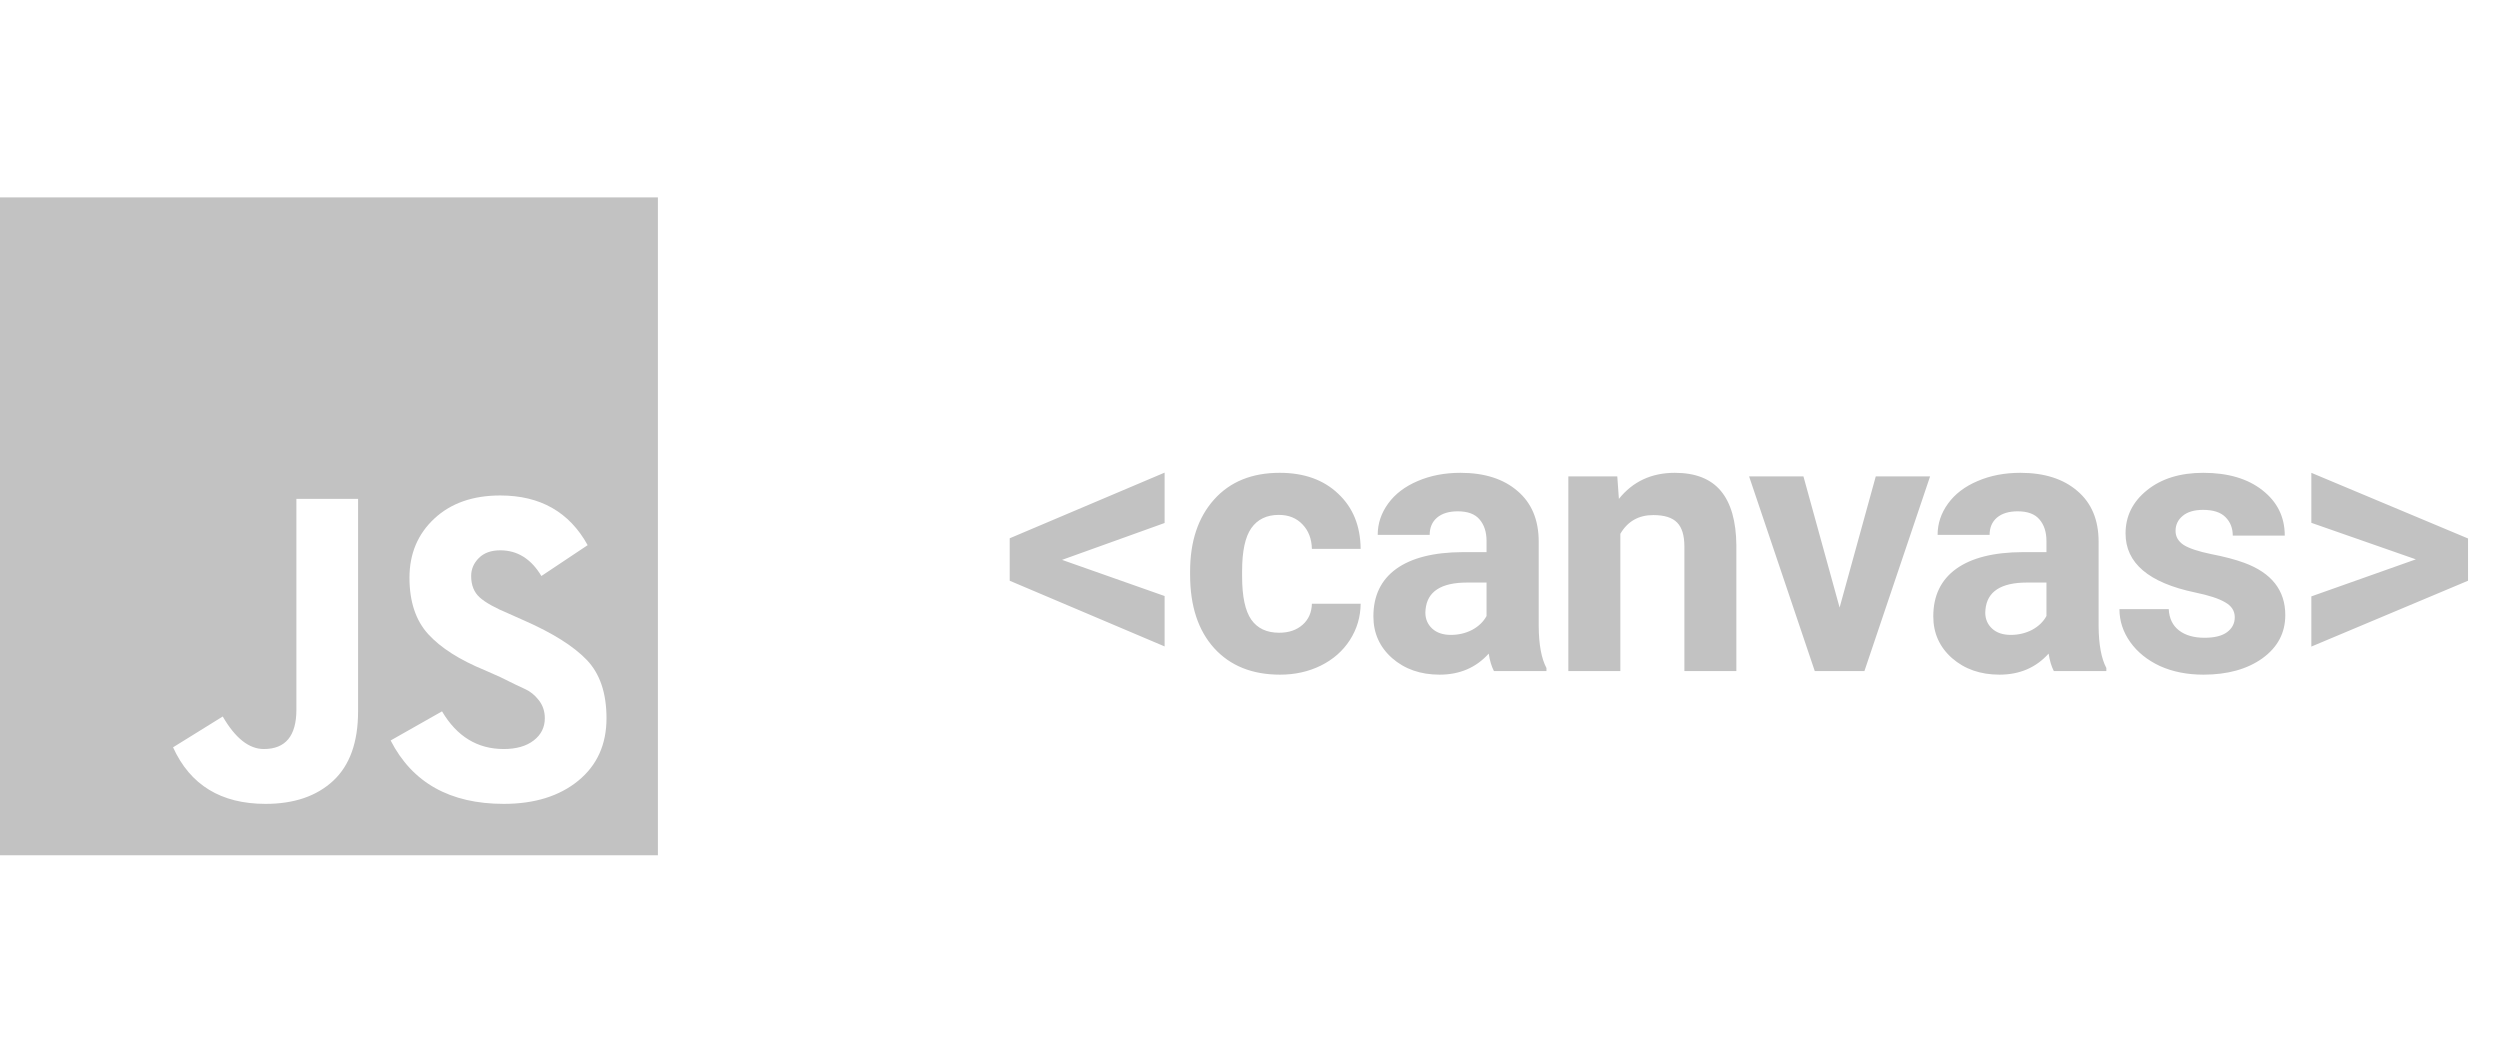 <svg width="inherit" height="40" viewBox="0 0 95 25" fill="none" xmlns="http://www.w3.org/2000/svg">
<path d="M0 0H25V25H0V0ZM6.576 20.898C7.227 22.331 8.398 23.047 10.091 23.047C11.176 23.047 12.033 22.754 12.663 22.168C13.292 21.582 13.607 20.703 13.607 19.531V11.458H11.263V19.466C11.263 20.464 10.851 20.963 10.026 20.963C9.462 20.963 8.941 20.551 8.464 19.727L6.576 20.898ZM14.844 20.638C15.668 22.244 17.101 23.047 19.141 23.047C20.312 23.047 21.256 22.754 21.973 22.168C22.689 21.582 23.047 20.79 23.047 19.792C23.047 18.837 22.797 18.099 22.298 17.578C21.799 17.057 21.007 16.558 19.922 16.081L19.336 15.82C18.815 15.603 18.446 15.397 18.229 15.202C18.012 15.007 17.904 14.735 17.904 14.388C17.904 14.128 18.001 13.9 18.197 13.704C18.392 13.509 18.663 13.412 19.01 13.412C19.662 13.412 20.182 13.737 20.573 14.388L22.331 13.216C21.636 11.957 20.529 11.328 19.01 11.328C17.969 11.328 17.133 11.621 16.504 12.207C15.875 12.793 15.56 13.542 15.56 14.453C15.56 15.365 15.799 16.081 16.276 16.602C16.753 17.122 17.47 17.578 18.424 17.969L19.01 18.229C19.444 18.446 19.759 18.598 19.954 18.685C20.15 18.772 20.323 18.913 20.475 19.108C20.627 19.303 20.703 19.531 20.703 19.792C20.703 20.139 20.562 20.421 20.28 20.638C19.998 20.855 19.618 20.963 19.141 20.963C18.142 20.963 17.361 20.486 16.797 19.531L14.844 20.638Z" fill="#C2C2C2"/>
<path d="M40.358 13.775L44.255 15.149V17.064L38.369 14.568V12.955L44.255 10.46V12.374L40.358 13.775ZM48.608 16.544C48.973 16.544 49.269 16.444 49.497 16.243C49.724 16.043 49.843 15.776 49.852 15.443H51.705C51.7 15.945 51.563 16.405 51.294 16.824C51.026 17.239 50.657 17.562 50.187 17.795C49.722 18.023 49.207 18.137 48.642 18.137C47.585 18.137 46.751 17.802 46.14 17.132C45.53 16.457 45.224 15.528 45.224 14.343V14.213C45.224 13.074 45.527 12.164 46.133 11.485C46.739 10.806 47.571 10.467 48.629 10.467C49.554 10.467 50.294 10.731 50.85 11.26C51.411 11.784 51.696 12.483 51.705 13.358H49.852C49.843 12.976 49.724 12.666 49.497 12.429C49.269 12.187 48.968 12.066 48.594 12.066C48.134 12.066 47.785 12.235 47.548 12.572C47.316 12.905 47.2 13.447 47.2 14.199V14.404C47.2 15.165 47.316 15.712 47.548 16.045C47.781 16.378 48.134 16.544 48.608 16.544ZM56.769 18C56.678 17.822 56.611 17.601 56.571 17.337C56.092 17.87 55.47 18.137 54.704 18.137C53.98 18.137 53.378 17.927 52.9 17.508C52.426 17.088 52.189 16.56 52.189 15.922C52.189 15.138 52.478 14.537 53.057 14.117C53.64 13.698 54.481 13.486 55.579 13.481H56.489V13.058C56.489 12.716 56.4 12.442 56.222 12.237C56.049 12.032 55.773 11.93 55.395 11.93C55.062 11.93 54.8 12.009 54.609 12.169C54.422 12.329 54.328 12.547 54.328 12.825H52.353C52.353 12.397 52.485 12 52.749 11.636C53.014 11.271 53.387 10.986 53.87 10.781C54.353 10.572 54.896 10.467 55.497 10.467C56.409 10.467 57.131 10.697 57.664 11.157C58.202 11.613 58.471 12.255 58.471 13.085V16.291C58.475 16.993 58.573 17.524 58.765 17.884V18H56.769ZM55.135 16.626C55.427 16.626 55.696 16.562 55.942 16.435C56.188 16.302 56.37 16.127 56.489 15.908V14.637H55.75C54.761 14.637 54.235 14.979 54.171 15.662L54.164 15.778C54.164 16.024 54.251 16.227 54.424 16.387C54.597 16.546 54.834 16.626 55.135 16.626ZM61.457 10.604L61.518 11.458C62.047 10.797 62.756 10.467 63.644 10.467C64.428 10.467 65.011 10.697 65.394 11.157C65.777 11.617 65.973 12.306 65.982 13.222V18H64.007V13.27C64.007 12.85 63.916 12.547 63.733 12.36C63.551 12.169 63.248 12.073 62.824 12.073C62.268 12.073 61.851 12.31 61.573 12.784V18H59.597V10.604H61.457ZM69.905 15.587L71.279 10.604H73.343L70.848 18H68.961L66.466 10.604H68.531L69.905 15.587ZM78.045 18C77.954 17.822 77.888 17.601 77.847 17.337C77.368 17.87 76.746 18.137 75.981 18.137C75.256 18.137 74.654 17.927 74.176 17.508C73.702 17.088 73.465 16.56 73.465 15.922C73.465 15.138 73.754 14.537 74.333 14.117C74.916 13.698 75.757 13.486 76.856 13.481H77.765V13.058C77.765 12.716 77.676 12.442 77.498 12.237C77.325 12.032 77.049 11.93 76.671 11.93C76.338 11.93 76.076 12.009 75.885 12.169C75.698 12.329 75.605 12.547 75.605 12.825H73.629C73.629 12.397 73.761 12 74.025 11.636C74.29 11.271 74.663 10.986 75.147 10.781C75.63 10.572 76.172 10.467 76.773 10.467C77.685 10.467 78.407 10.697 78.94 11.157C79.478 11.613 79.747 12.255 79.747 13.085V16.291C79.752 16.993 79.85 17.524 80.041 17.884V18H78.045ZM76.411 16.626C76.703 16.626 76.972 16.562 77.218 16.435C77.464 16.302 77.646 16.127 77.765 15.908V14.637H77.026C76.037 14.637 75.511 14.979 75.447 15.662L75.44 15.778C75.44 16.024 75.527 16.227 75.7 16.387C75.873 16.546 76.11 16.626 76.411 16.626ZM84.921 15.956C84.921 15.714 84.8 15.525 84.558 15.389C84.321 15.247 83.938 15.122 83.41 15.013C81.651 14.644 80.771 13.896 80.771 12.771C80.771 12.114 81.042 11.567 81.585 11.13C82.131 10.688 82.845 10.467 83.724 10.467C84.663 10.467 85.413 10.688 85.973 11.13C86.538 11.572 86.821 12.146 86.821 12.852H84.845C84.845 12.57 84.754 12.338 84.572 12.155C84.39 11.968 84.105 11.875 83.717 11.875C83.385 11.875 83.127 11.95 82.945 12.101C82.763 12.251 82.671 12.442 82.671 12.675C82.671 12.894 82.774 13.071 82.979 13.208C83.189 13.34 83.54 13.456 84.032 13.557C84.524 13.652 84.939 13.762 85.276 13.885C86.32 14.268 86.841 14.931 86.841 15.874C86.841 16.549 86.552 17.095 85.973 17.515C85.394 17.929 84.647 18.137 83.731 18.137C83.111 18.137 82.56 18.027 82.077 17.809C81.598 17.585 81.222 17.282 80.949 16.899C80.675 16.512 80.539 16.095 80.539 15.648H82.412C82.43 15.999 82.56 16.268 82.801 16.455C83.043 16.642 83.367 16.735 83.772 16.735C84.15 16.735 84.435 16.665 84.627 16.523C84.823 16.378 84.921 16.189 84.921 15.956ZM91.803 13.755L87.831 12.367V10.467L93.785 12.962V14.568L87.831 17.07V15.163L91.803 13.755Z" fill="#C2C2C2"/>
</svg>
